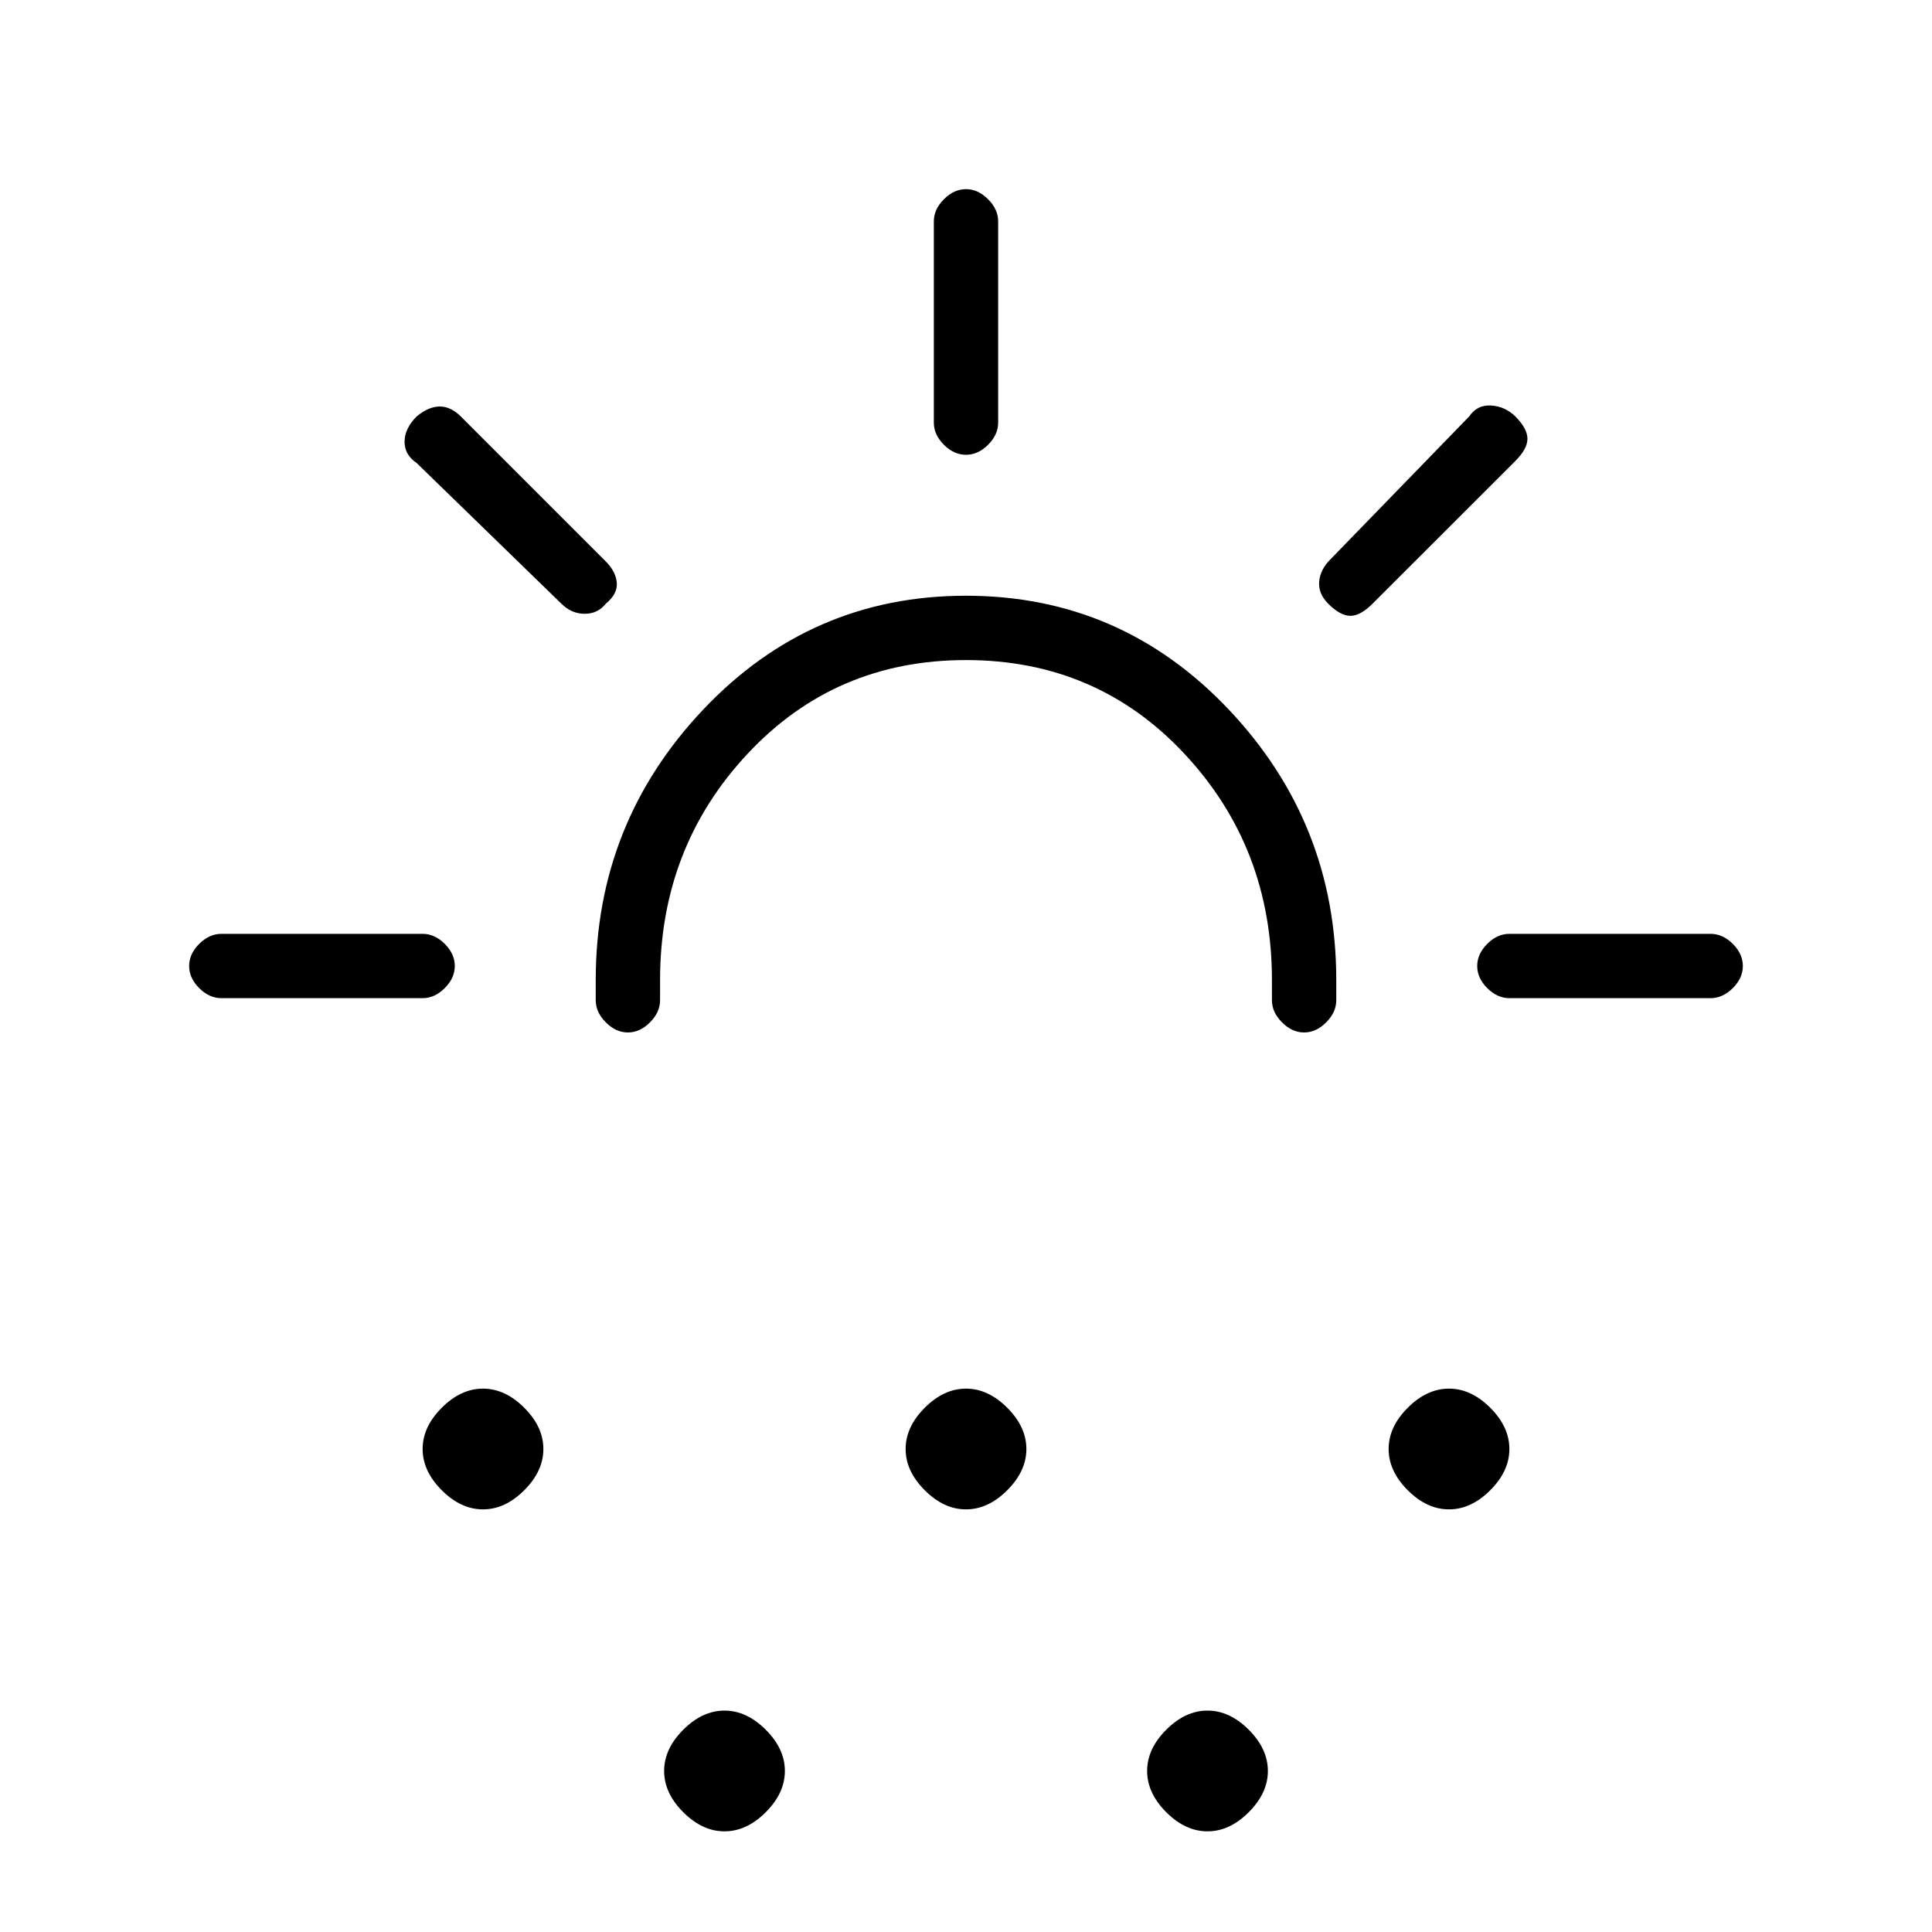 <svg xmlns="http://www.w3.org/2000/svg" height="20" width="20"><path d="M6.5 10.688q-.125 0-.229-.105-.104-.104-.104-.229v-.208q0-1.625 1.114-2.802Q8.396 6.167 10 6.167q1.604 0 2.719 1.177 1.114 1.177 1.114 2.802v.208q0 .125-.104.229-.104.105-.229.105t-.229-.105q-.104-.104-.104-.229v-.208q0-1.375-.907-2.344-.906-.969-2.26-.969-1.354 0-2.26.969-.907.969-.907 2.344v.208q0 .125-.104.229-.104.105-.229.105ZM5 15.625q-.229 0-.427-.198-.198-.198-.198-.427 0-.229.198-.427.198-.198.427-.198.229 0 .427.198.198.198.198.427 0 .229-.198.427-.198.198-.427.198Zm10 0q-.229 0-.427-.198-.198-.198-.198-.427 0-.229.198-.427.198-.198.427-.198.229 0 .427.198.198.198.198.427 0 .229-.198.427-.198.198-.427.198Zm-7.5 3.333q-.229 0-.427-.198-.198-.198-.198-.427 0-.229.198-.427.198-.198.427-.198.229 0 .427.198.198.198.198.427 0 .229-.198.427-.198.198-.427.198Zm2.5-3.333q-.229 0-.427-.198-.198-.198-.198-.427 0-.229.198-.427.198-.198.427-.198.229 0 .427.198.198.198.198.427 0 .229-.198.427-.198.198-.427.198Zm2.5 3.333q-.229 0-.427-.198-.198-.198-.198-.427 0-.229.198-.427.198-.198.427-.198.229 0 .427.198.198.198.198.427 0 .229-.198.427-.198.198-.427.198ZM10 4.708q-.125 0-.229-.104-.104-.104-.104-.229V2.292q0-.125.104-.229.104-.105.229-.105t.229.105q.104.104.104.229v2.083q0 .125-.104.229-.104.104-.229.104Zm3.75 1.542q-.104-.104-.094-.229.011-.125.115-.229l1.437-1.48q.084-.124.23-.114.145.01.25.114.124.126.124.23 0 .104-.124.229l-1.48 1.479q-.125.125-.229.125-.104 0-.229-.125Zm1.875 4.083q-.125 0-.229-.104-.104-.104-.104-.229t.104-.229q.104-.104.229-.104h2.083q.125 0 .23.104.104.104.104.229t-.104.229q-.105.104-.23.104ZM5.812 6.25l-1.5-1.458q-.124-.084-.124-.219t.124-.261q.126-.104.24-.104.115 0 .219.104l1.5 1.5q.104.105.114.219.011.115-.114.219-.083.104-.219.104-.135 0-.24-.104Zm-3.52 4.083q-.125 0-.23-.104-.104-.104-.104-.229t.104-.229q.105-.104.23-.104h2.083q.125 0 .229.104.104.104.104.229t-.104.229q-.104.104-.229.104Z"/></svg>